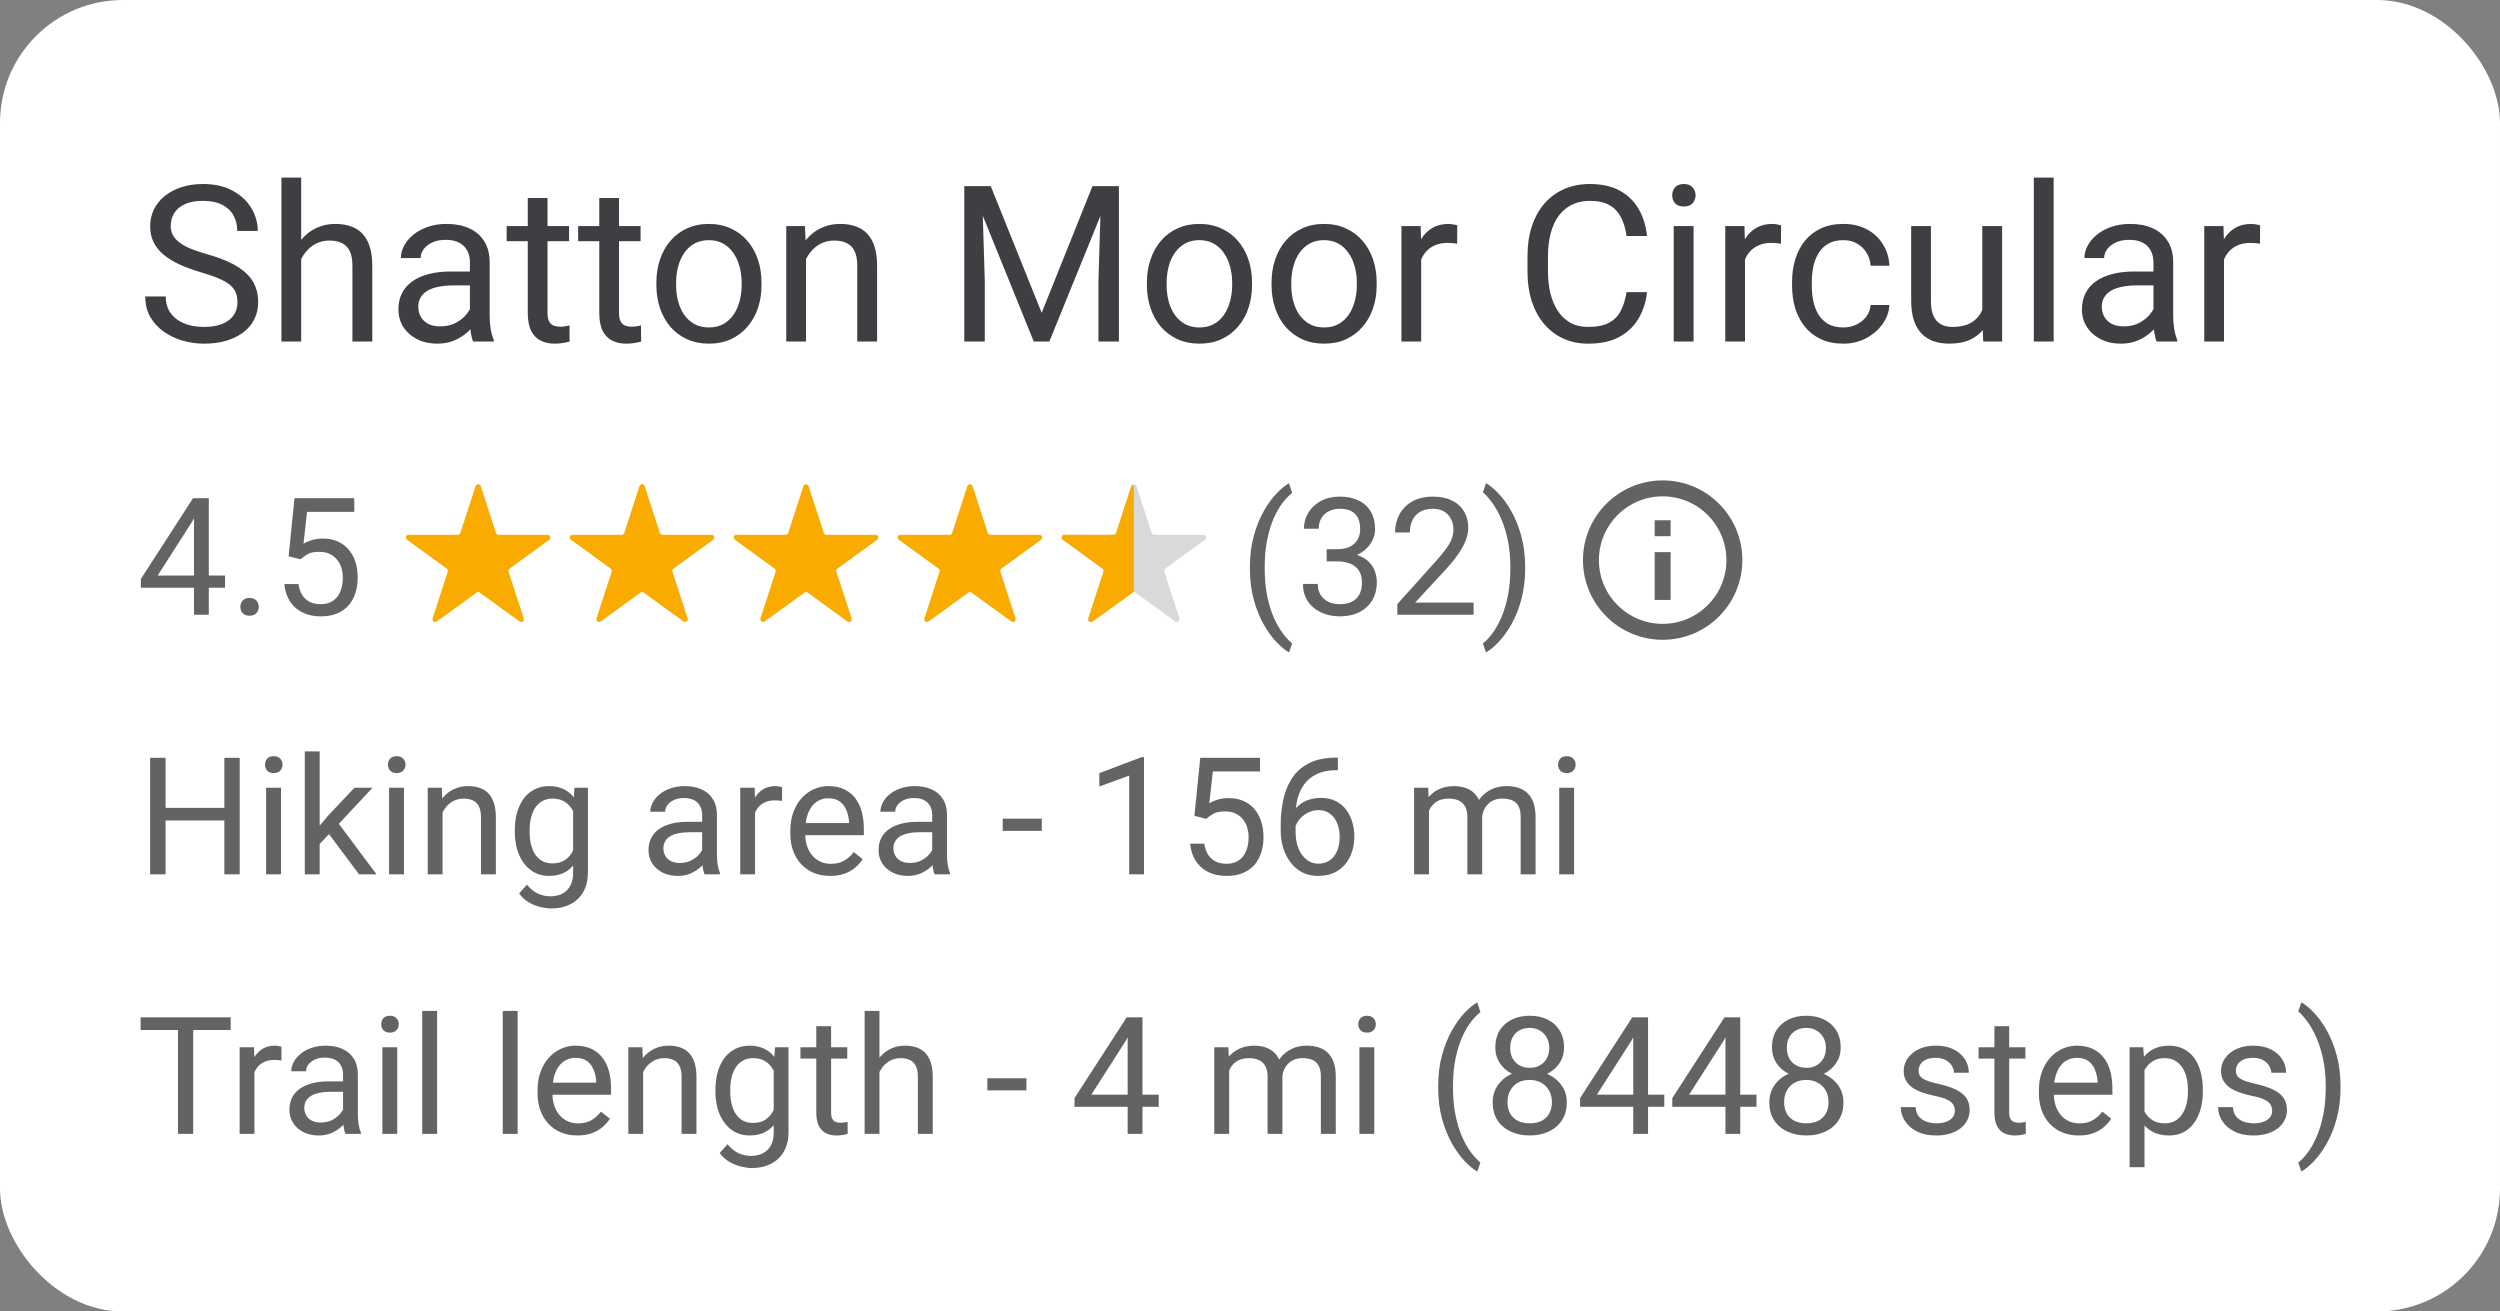 <svg width="183" height="96" viewBox="0 0 183 96" fill="none" xmlns="http://www.w3.org/2000/svg">
<rect x="0" y="0" width="183" height="96" fill="#808080" stroke="none"/>
<rect width="183" height="96" rx="9" fill="white"/>
<path d="M17.383 22.125C17.383 21.859 17.341 21.625 17.258 21.422C17.18 21.213 17.039 21.026 16.836 20.859C16.638 20.693 16.362 20.534 16.008 20.383C15.659 20.232 15.216 20.078 14.68 19.922C14.117 19.755 13.609 19.57 13.156 19.367C12.703 19.159 12.315 18.922 11.992 18.656C11.669 18.391 11.422 18.086 11.25 17.742C11.078 17.398 10.992 17.005 10.992 16.562C10.992 16.12 11.083 15.711 11.266 15.336C11.448 14.961 11.708 14.635 12.047 14.359C12.391 14.078 12.8 13.859 13.273 13.703C13.747 13.547 14.276 13.469 14.859 13.469C15.713 13.469 16.438 13.633 17.031 13.961C17.63 14.284 18.086 14.708 18.398 15.234C18.711 15.755 18.867 16.312 18.867 16.906H17.367C17.367 16.479 17.276 16.102 17.094 15.773C16.912 15.44 16.635 15.18 16.266 14.992C15.896 14.8 15.427 14.703 14.859 14.703C14.323 14.703 13.88 14.784 13.531 14.945C13.182 15.107 12.922 15.325 12.75 15.602C12.583 15.878 12.5 16.193 12.5 16.547C12.5 16.787 12.55 17.005 12.648 17.203C12.753 17.396 12.912 17.576 13.125 17.742C13.344 17.909 13.62 18.062 13.953 18.203C14.292 18.344 14.695 18.479 15.164 18.609C15.81 18.792 16.367 18.995 16.836 19.219C17.305 19.443 17.69 19.695 17.992 19.977C18.299 20.253 18.526 20.568 18.672 20.922C18.823 21.271 18.898 21.667 18.898 22.109C18.898 22.573 18.805 22.992 18.617 23.367C18.43 23.742 18.162 24.062 17.812 24.328C17.463 24.594 17.044 24.799 16.555 24.945C16.07 25.086 15.529 25.156 14.93 25.156C14.404 25.156 13.885 25.083 13.375 24.938C12.87 24.792 12.409 24.573 11.992 24.281C11.581 23.99 11.25 23.63 11 23.203C10.755 22.771 10.633 22.271 10.633 21.703H12.133C12.133 22.094 12.208 22.43 12.359 22.711C12.51 22.987 12.716 23.216 12.977 23.398C13.242 23.581 13.542 23.716 13.875 23.805C14.213 23.888 14.565 23.93 14.93 23.93C15.456 23.93 15.901 23.857 16.266 23.711C16.63 23.565 16.906 23.357 17.094 23.086C17.287 22.815 17.383 22.495 17.383 22.125ZM22.047 13V25H20.602V13H22.047ZM21.703 20.453L21.102 20.43C21.107 19.852 21.193 19.318 21.359 18.828C21.526 18.333 21.76 17.904 22.062 17.539C22.365 17.174 22.724 16.893 23.141 16.695C23.562 16.492 24.029 16.391 24.539 16.391C24.956 16.391 25.331 16.448 25.664 16.562C25.997 16.672 26.281 16.849 26.516 17.094C26.755 17.338 26.938 17.656 27.062 18.047C27.188 18.432 27.25 18.904 27.25 19.461V25H25.797V19.445C25.797 19.003 25.732 18.648 25.602 18.383C25.471 18.112 25.281 17.917 25.031 17.797C24.781 17.672 24.474 17.609 24.109 17.609C23.75 17.609 23.422 17.685 23.125 17.836C22.833 17.987 22.581 18.195 22.367 18.461C22.159 18.727 21.995 19.031 21.875 19.375C21.76 19.713 21.703 20.073 21.703 20.453ZM34.398 23.555V19.203C34.398 18.87 34.331 18.581 34.195 18.336C34.065 18.086 33.867 17.893 33.602 17.758C33.336 17.622 33.008 17.555 32.617 17.555C32.253 17.555 31.932 17.617 31.656 17.742C31.385 17.867 31.172 18.031 31.016 18.234C30.865 18.438 30.789 18.656 30.789 18.891H29.344C29.344 18.588 29.422 18.289 29.578 17.992C29.734 17.695 29.958 17.427 30.25 17.188C30.547 16.943 30.901 16.75 31.312 16.609C31.729 16.463 32.193 16.391 32.703 16.391C33.318 16.391 33.859 16.495 34.328 16.703C34.802 16.912 35.172 17.227 35.438 17.648C35.708 18.065 35.844 18.588 35.844 19.219V23.156C35.844 23.438 35.867 23.737 35.914 24.055C35.966 24.372 36.042 24.646 36.141 24.875V25H34.633C34.56 24.833 34.503 24.612 34.461 24.336C34.419 24.055 34.398 23.794 34.398 23.555ZM34.648 19.875L34.664 20.891H33.203C32.792 20.891 32.425 20.924 32.102 20.992C31.779 21.055 31.508 21.151 31.289 21.281C31.07 21.412 30.904 21.576 30.789 21.773C30.674 21.966 30.617 22.193 30.617 22.453C30.617 22.719 30.677 22.961 30.797 23.18C30.917 23.398 31.096 23.573 31.336 23.703C31.581 23.828 31.88 23.891 32.234 23.891C32.677 23.891 33.068 23.797 33.406 23.609C33.745 23.422 34.013 23.193 34.211 22.922C34.414 22.651 34.523 22.388 34.539 22.133L35.156 22.828C35.12 23.047 35.021 23.289 34.859 23.555C34.698 23.82 34.482 24.076 34.211 24.32C33.945 24.56 33.628 24.76 33.258 24.922C32.893 25.078 32.482 25.156 32.023 25.156C31.451 25.156 30.948 25.044 30.516 24.82C30.088 24.596 29.755 24.297 29.516 23.922C29.281 23.542 29.164 23.117 29.164 22.648C29.164 22.195 29.253 21.797 29.43 21.453C29.607 21.104 29.862 20.815 30.195 20.586C30.529 20.352 30.93 20.174 31.398 20.055C31.867 19.935 32.391 19.875 32.969 19.875H34.648ZM41.656 16.547V17.656H37.086V16.547H41.656ZM38.633 14.492H40.078V22.906C40.078 23.193 40.122 23.409 40.211 23.555C40.3 23.701 40.414 23.797 40.555 23.844C40.695 23.891 40.846 23.914 41.008 23.914C41.128 23.914 41.253 23.904 41.383 23.883C41.518 23.857 41.62 23.836 41.688 23.82L41.695 25C41.581 25.037 41.43 25.07 41.242 25.102C41.06 25.138 40.839 25.156 40.578 25.156C40.224 25.156 39.898 25.086 39.602 24.945C39.305 24.805 39.068 24.57 38.891 24.242C38.719 23.909 38.633 23.461 38.633 22.898V14.492ZM46.891 16.547V17.656H42.32V16.547H46.891ZM43.867 14.492H45.312V22.906C45.312 23.193 45.357 23.409 45.445 23.555C45.534 23.701 45.648 23.797 45.789 23.844C45.93 23.891 46.081 23.914 46.242 23.914C46.362 23.914 46.487 23.904 46.617 23.883C46.753 23.857 46.854 23.836 46.922 23.82L46.93 25C46.815 25.037 46.664 25.07 46.477 25.102C46.294 25.138 46.073 25.156 45.812 25.156C45.458 25.156 45.133 25.086 44.836 24.945C44.539 24.805 44.302 24.57 44.125 24.242C43.953 23.909 43.867 23.461 43.867 22.898V14.492ZM48.047 20.867V20.688C48.047 20.078 48.135 19.513 48.312 18.992C48.49 18.466 48.745 18.01 49.078 17.625C49.411 17.234 49.815 16.932 50.289 16.719C50.763 16.5 51.294 16.391 51.883 16.391C52.477 16.391 53.01 16.5 53.484 16.719C53.964 16.932 54.37 17.234 54.703 17.625C55.042 18.01 55.3 18.466 55.477 18.992C55.654 19.513 55.742 20.078 55.742 20.688V20.867C55.742 21.477 55.654 22.042 55.477 22.562C55.3 23.083 55.042 23.539 54.703 23.93C54.37 24.315 53.966 24.617 53.492 24.836C53.023 25.049 52.492 25.156 51.898 25.156C51.305 25.156 50.771 25.049 50.297 24.836C49.823 24.617 49.417 24.315 49.078 23.93C48.745 23.539 48.49 23.083 48.312 22.562C48.135 22.042 48.047 21.477 48.047 20.867ZM49.492 20.688V20.867C49.492 21.289 49.542 21.688 49.641 22.062C49.74 22.432 49.888 22.76 50.086 23.047C50.289 23.333 50.542 23.56 50.844 23.727C51.146 23.888 51.497 23.969 51.898 23.969C52.294 23.969 52.641 23.888 52.938 23.727C53.24 23.56 53.49 23.333 53.688 23.047C53.885 22.76 54.034 22.432 54.133 22.062C54.237 21.688 54.289 21.289 54.289 20.867V20.688C54.289 20.271 54.237 19.878 54.133 19.508C54.034 19.133 53.883 18.802 53.68 18.516C53.482 18.224 53.232 17.995 52.93 17.828C52.633 17.662 52.284 17.578 51.883 17.578C51.487 17.578 51.138 17.662 50.836 17.828C50.539 17.995 50.289 18.224 50.086 18.516C49.888 18.802 49.74 19.133 49.641 19.508C49.542 19.878 49.492 20.271 49.492 20.688ZM59 18.352V25H57.555V16.547H58.922L59 18.352ZM58.656 20.453L58.055 20.43C58.06 19.852 58.146 19.318 58.312 18.828C58.479 18.333 58.714 17.904 59.016 17.539C59.318 17.174 59.677 16.893 60.094 16.695C60.516 16.492 60.982 16.391 61.492 16.391C61.909 16.391 62.284 16.448 62.617 16.562C62.95 16.672 63.234 16.849 63.469 17.094C63.708 17.338 63.891 17.656 64.016 18.047C64.141 18.432 64.203 18.904 64.203 19.461V25H62.75V19.445C62.75 19.003 62.685 18.648 62.555 18.383C62.425 18.112 62.234 17.917 61.984 17.797C61.734 17.672 61.427 17.609 61.062 17.609C60.703 17.609 60.375 17.685 60.078 17.836C59.786 17.987 59.534 18.195 59.32 18.461C59.112 18.727 58.948 19.031 58.828 19.375C58.714 19.713 58.656 20.073 58.656 20.453ZM71.062 13.625H72.523L76.25 22.898L79.969 13.625H81.438L76.812 25H75.672L71.062 13.625ZM70.586 13.625H71.875L72.086 20.562V25H70.586V13.625ZM80.617 13.625H81.906V25H80.406V20.562L80.617 13.625ZM83.953 20.867V20.688C83.953 20.078 84.042 19.513 84.219 18.992C84.396 18.466 84.651 18.01 84.984 17.625C85.318 17.234 85.721 16.932 86.195 16.719C86.669 16.5 87.201 16.391 87.789 16.391C88.383 16.391 88.917 16.5 89.391 16.719C89.87 16.932 90.276 17.234 90.609 17.625C90.948 18.01 91.206 18.466 91.383 18.992C91.56 19.513 91.648 20.078 91.648 20.688V20.867C91.648 21.477 91.56 22.042 91.383 22.562C91.206 23.083 90.948 23.539 90.609 23.93C90.276 24.315 89.872 24.617 89.398 24.836C88.93 25.049 88.398 25.156 87.805 25.156C87.211 25.156 86.677 25.049 86.203 24.836C85.729 24.617 85.323 24.315 84.984 23.93C84.651 23.539 84.396 23.083 84.219 22.562C84.042 22.042 83.953 21.477 83.953 20.867ZM85.398 20.688V20.867C85.398 21.289 85.448 21.688 85.547 22.062C85.646 22.432 85.794 22.76 85.992 23.047C86.195 23.333 86.448 23.56 86.75 23.727C87.052 23.888 87.404 23.969 87.805 23.969C88.201 23.969 88.547 23.888 88.844 23.727C89.146 23.56 89.396 23.333 89.594 23.047C89.792 22.76 89.94 22.432 90.039 22.062C90.143 21.688 90.195 21.289 90.195 20.867V20.688C90.195 20.271 90.143 19.878 90.039 19.508C89.94 19.133 89.789 18.802 89.586 18.516C89.388 18.224 89.138 17.995 88.836 17.828C88.539 17.662 88.19 17.578 87.789 17.578C87.393 17.578 87.044 17.662 86.742 17.828C86.445 17.995 86.195 18.224 85.992 18.516C85.794 18.802 85.646 19.133 85.547 19.508C85.448 19.878 85.398 20.271 85.398 20.688ZM93.078 20.867V20.688C93.078 20.078 93.167 19.513 93.344 18.992C93.521 18.466 93.776 18.01 94.109 17.625C94.443 17.234 94.846 16.932 95.32 16.719C95.794 16.5 96.326 16.391 96.914 16.391C97.508 16.391 98.042 16.5 98.516 16.719C98.995 16.932 99.401 17.234 99.734 17.625C100.073 18.01 100.331 18.466 100.508 18.992C100.685 19.513 100.773 20.078 100.773 20.688V20.867C100.773 21.477 100.685 22.042 100.508 22.562C100.331 23.083 100.073 23.539 99.734 23.93C99.401 24.315 98.997 24.617 98.523 24.836C98.055 25.049 97.523 25.156 96.93 25.156C96.336 25.156 95.802 25.049 95.328 24.836C94.854 24.617 94.448 24.315 94.109 23.93C93.776 23.539 93.521 23.083 93.344 22.562C93.167 22.042 93.078 21.477 93.078 20.867ZM94.523 20.688V20.867C94.523 21.289 94.573 21.688 94.672 22.062C94.771 22.432 94.919 22.76 95.117 23.047C95.32 23.333 95.573 23.56 95.875 23.727C96.177 23.888 96.529 23.969 96.93 23.969C97.326 23.969 97.672 23.888 97.969 23.727C98.271 23.56 98.521 23.333 98.719 23.047C98.917 22.76 99.065 22.432 99.164 22.062C99.268 21.688 99.32 21.289 99.32 20.867V20.688C99.32 20.271 99.268 19.878 99.164 19.508C99.065 19.133 98.914 18.802 98.711 18.516C98.513 18.224 98.263 17.995 97.961 17.828C97.664 17.662 97.315 17.578 96.914 17.578C96.518 17.578 96.169 17.662 95.867 17.828C95.57 17.995 95.32 18.224 95.117 18.516C94.919 18.802 94.771 19.133 94.672 19.508C94.573 19.878 94.523 20.271 94.523 20.688ZM104.031 17.875V25H102.586V16.547H103.992L104.031 17.875ZM106.672 16.5L106.664 17.844C106.544 17.818 106.43 17.802 106.32 17.797C106.216 17.787 106.096 17.781 105.961 17.781C105.628 17.781 105.333 17.833 105.078 17.938C104.823 18.042 104.607 18.188 104.43 18.375C104.253 18.562 104.112 18.787 104.008 19.047C103.909 19.302 103.844 19.583 103.812 19.891L103.406 20.125C103.406 19.615 103.456 19.135 103.555 18.688C103.659 18.24 103.818 17.844 104.031 17.5C104.245 17.151 104.516 16.88 104.844 16.688C105.177 16.49 105.573 16.391 106.031 16.391C106.135 16.391 106.255 16.404 106.391 16.43C106.526 16.451 106.62 16.474 106.672 16.5ZM119.062 21.383H120.562C120.484 22.102 120.279 22.745 119.945 23.312C119.612 23.88 119.141 24.331 118.531 24.664C117.922 24.992 117.161 25.156 116.25 25.156C115.583 25.156 114.977 25.031 114.43 24.781C113.888 24.531 113.422 24.177 113.031 23.719C112.641 23.255 112.339 22.701 112.125 22.055C111.917 21.404 111.812 20.68 111.812 19.883V18.75C111.812 17.953 111.917 17.232 112.125 16.586C112.339 15.935 112.643 15.378 113.039 14.914C113.44 14.45 113.922 14.094 114.484 13.844C115.047 13.594 115.68 13.469 116.383 13.469C117.242 13.469 117.969 13.63 118.562 13.953C119.156 14.276 119.617 14.724 119.945 15.297C120.279 15.865 120.484 16.523 120.562 17.273H119.062C118.99 16.742 118.854 16.287 118.656 15.906C118.458 15.521 118.177 15.224 117.812 15.016C117.448 14.807 116.971 14.703 116.383 14.703C115.878 14.703 115.432 14.8 115.047 14.992C114.667 15.185 114.346 15.458 114.086 15.812C113.831 16.167 113.638 16.591 113.508 17.086C113.378 17.581 113.312 18.13 113.312 18.734V19.883C113.312 20.44 113.37 20.963 113.484 21.453C113.604 21.943 113.784 22.372 114.023 22.742C114.263 23.112 114.568 23.404 114.938 23.617C115.307 23.826 115.745 23.93 116.25 23.93C116.891 23.93 117.401 23.828 117.781 23.625C118.161 23.422 118.448 23.13 118.641 22.75C118.839 22.37 118.979 21.914 119.062 21.383ZM123.969 16.547V25H122.516V16.547H123.969ZM122.406 14.305C122.406 14.07 122.477 13.872 122.617 13.711C122.763 13.55 122.977 13.469 123.258 13.469C123.534 13.469 123.745 13.55 123.891 13.711C124.042 13.872 124.117 14.07 124.117 14.305C124.117 14.529 124.042 14.721 123.891 14.883C123.745 15.039 123.534 15.117 123.258 15.117C122.977 15.117 122.763 15.039 122.617 14.883C122.477 14.721 122.406 14.529 122.406 14.305ZM127.734 17.875V25H126.289V16.547H127.695L127.734 17.875ZM130.375 16.5L130.367 17.844C130.247 17.818 130.133 17.802 130.023 17.797C129.919 17.787 129.799 17.781 129.664 17.781C129.331 17.781 129.036 17.833 128.781 17.938C128.526 18.042 128.31 18.188 128.133 18.375C127.956 18.562 127.815 18.787 127.711 19.047C127.612 19.302 127.547 19.583 127.516 19.891L127.109 20.125C127.109 19.615 127.159 19.135 127.258 18.688C127.362 18.24 127.521 17.844 127.734 17.5C127.948 17.151 128.219 16.88 128.547 16.688C128.88 16.49 129.276 16.391 129.734 16.391C129.839 16.391 129.958 16.404 130.094 16.43C130.229 16.451 130.323 16.474 130.375 16.5ZM134.938 23.969C135.281 23.969 135.599 23.898 135.891 23.758C136.182 23.617 136.422 23.424 136.609 23.18C136.797 22.93 136.904 22.646 136.93 22.328H138.305C138.279 22.828 138.109 23.294 137.797 23.727C137.49 24.154 137.086 24.5 136.586 24.766C136.086 25.026 135.536 25.156 134.938 25.156C134.302 25.156 133.747 25.044 133.273 24.82C132.805 24.596 132.414 24.289 132.102 23.898C131.794 23.508 131.562 23.06 131.406 22.555C131.255 22.044 131.18 21.505 131.18 20.938V20.609C131.18 20.042 131.255 19.505 131.406 19C131.562 18.49 131.794 18.039 132.102 17.648C132.414 17.258 132.805 16.951 133.273 16.727C133.747 16.503 134.302 16.391 134.938 16.391C135.599 16.391 136.177 16.526 136.672 16.797C137.167 17.062 137.555 17.427 137.836 17.891C138.122 18.349 138.279 18.87 138.305 19.453H136.93C136.904 19.104 136.805 18.789 136.633 18.508C136.466 18.227 136.237 18.003 135.945 17.836C135.659 17.664 135.323 17.578 134.938 17.578C134.495 17.578 134.122 17.667 133.82 17.844C133.523 18.016 133.286 18.25 133.109 18.547C132.938 18.838 132.812 19.164 132.734 19.523C132.661 19.878 132.625 20.24 132.625 20.609V20.938C132.625 21.307 132.661 21.672 132.734 22.031C132.807 22.391 132.93 22.716 133.102 23.008C133.279 23.299 133.516 23.534 133.812 23.711C134.115 23.883 134.49 23.969 134.938 23.969ZM145.102 23.047V16.547H146.555V25H145.172L145.102 23.047ZM145.375 21.266L145.977 21.25C145.977 21.812 145.917 22.333 145.797 22.812C145.682 23.287 145.495 23.698 145.234 24.047C144.974 24.396 144.633 24.669 144.211 24.867C143.789 25.06 143.276 25.156 142.672 25.156C142.26 25.156 141.883 25.096 141.539 24.977C141.201 24.857 140.909 24.672 140.664 24.422C140.419 24.172 140.229 23.846 140.094 23.445C139.964 23.044 139.898 22.562 139.898 22V16.547H141.344V22.016C141.344 22.396 141.385 22.711 141.469 22.961C141.557 23.206 141.674 23.401 141.82 23.547C141.971 23.688 142.138 23.787 142.32 23.844C142.508 23.901 142.701 23.93 142.898 23.93C143.513 23.93 144 23.812 144.359 23.578C144.719 23.338 144.977 23.018 145.133 22.617C145.294 22.211 145.375 21.76 145.375 21.266ZM150.328 13V25H148.875V13H150.328ZM157.633 23.555V19.203C157.633 18.87 157.565 18.581 157.43 18.336C157.299 18.086 157.102 17.893 156.836 17.758C156.57 17.622 156.242 17.555 155.852 17.555C155.487 17.555 155.167 17.617 154.891 17.742C154.62 17.867 154.406 18.031 154.25 18.234C154.099 18.438 154.023 18.656 154.023 18.891H152.578C152.578 18.588 152.656 18.289 152.812 17.992C152.969 17.695 153.193 17.427 153.484 17.188C153.781 16.943 154.135 16.75 154.547 16.609C154.964 16.463 155.427 16.391 155.938 16.391C156.552 16.391 157.094 16.495 157.562 16.703C158.036 16.912 158.406 17.227 158.672 17.648C158.943 18.065 159.078 18.588 159.078 19.219V23.156C159.078 23.438 159.102 23.737 159.148 24.055C159.201 24.372 159.276 24.646 159.375 24.875V25H157.867C157.794 24.833 157.737 24.612 157.695 24.336C157.654 24.055 157.633 23.794 157.633 23.555ZM157.883 19.875L157.898 20.891H156.438C156.026 20.891 155.659 20.924 155.336 20.992C155.013 21.055 154.742 21.151 154.523 21.281C154.305 21.412 154.138 21.576 154.023 21.773C153.909 21.966 153.852 22.193 153.852 22.453C153.852 22.719 153.911 22.961 154.031 23.18C154.151 23.398 154.331 23.573 154.57 23.703C154.815 23.828 155.115 23.891 155.469 23.891C155.911 23.891 156.302 23.797 156.641 23.609C156.979 23.422 157.247 23.193 157.445 22.922C157.648 22.651 157.758 22.388 157.773 22.133L158.391 22.828C158.354 23.047 158.255 23.289 158.094 23.555C157.932 23.82 157.716 24.076 157.445 24.32C157.18 24.56 156.862 24.76 156.492 24.922C156.128 25.078 155.716 25.156 155.258 25.156C154.685 25.156 154.182 25.044 153.75 24.82C153.323 24.596 152.99 24.297 152.75 23.922C152.516 23.542 152.398 23.117 152.398 22.648C152.398 22.195 152.487 21.797 152.664 21.453C152.841 21.104 153.096 20.815 153.43 20.586C153.763 20.352 154.164 20.174 154.633 20.055C155.102 19.935 155.625 19.875 156.203 19.875H157.883ZM162.797 17.875V25H161.352V16.547H162.758L162.797 17.875ZM165.438 16.5L165.43 17.844C165.31 17.818 165.195 17.802 165.086 17.797C164.982 17.787 164.862 17.781 164.727 17.781C164.393 17.781 164.099 17.833 163.844 17.938C163.589 18.042 163.372 18.188 163.195 18.375C163.018 18.562 162.878 18.787 162.773 19.047C162.674 19.302 162.609 19.583 162.578 19.891L162.172 20.125C162.172 19.615 162.221 19.135 162.32 18.688C162.424 18.24 162.583 17.844 162.797 17.5C163.01 17.151 163.281 16.88 163.609 16.688C163.943 16.49 164.339 16.391 164.797 16.391C164.901 16.391 165.021 16.404 165.156 16.43C165.292 16.451 165.385 16.474 165.438 16.5Z" fill="#3E3F43"/>
<path d="M16.475 42.129V43.02H10.31V42.381L14.131 36.469H15.016L14.066 38.18L11.541 42.129H16.475ZM15.285 36.469V45H14.201V36.469H15.285ZM17.594 44.426C17.594 44.242 17.65 44.088 17.764 43.963C17.881 43.834 18.049 43.77 18.268 43.77C18.486 43.77 18.652 43.834 18.766 43.963C18.883 44.088 18.941 44.242 18.941 44.426C18.941 44.605 18.883 44.758 18.766 44.883C18.652 45.008 18.486 45.07 18.268 45.07C18.049 45.07 17.881 45.008 17.764 44.883C17.65 44.758 17.594 44.605 17.594 44.426ZM21.994 40.94L21.127 40.717L21.555 36.469H25.932V37.471H22.475L22.217 39.791C22.373 39.701 22.57 39.617 22.809 39.539C23.051 39.461 23.328 39.422 23.641 39.422C24.035 39.422 24.389 39.49 24.701 39.627C25.014 39.76 25.279 39.951 25.498 40.201C25.721 40.451 25.891 40.752 26.008 41.103C26.125 41.455 26.184 41.848 26.184 42.281C26.184 42.691 26.127 43.068 26.014 43.412C25.904 43.756 25.738 44.057 25.516 44.315C25.293 44.568 25.012 44.766 24.672 44.906C24.336 45.047 23.939 45.117 23.482 45.117C23.139 45.117 22.812 45.07 22.504 44.977C22.199 44.879 21.926 44.732 21.684 44.537C21.445 44.338 21.25 44.092 21.098 43.799C20.949 43.502 20.855 43.154 20.816 42.756H21.848C21.895 43.076 21.988 43.346 22.129 43.565C22.27 43.783 22.453 43.949 22.68 44.062C22.91 44.172 23.178 44.227 23.482 44.227C23.74 44.227 23.969 44.182 24.168 44.092C24.367 44.002 24.535 43.873 24.672 43.705C24.809 43.537 24.912 43.334 24.982 43.096C25.057 42.857 25.094 42.59 25.094 42.293C25.094 42.023 25.057 41.773 24.982 41.543C24.908 41.312 24.797 41.111 24.648 40.94C24.504 40.768 24.326 40.635 24.115 40.541C23.904 40.443 23.662 40.395 23.389 40.395C23.025 40.395 22.75 40.443 22.562 40.541C22.379 40.639 22.189 40.772 21.994 40.94Z" fill="#626365"/>
<path d="M82.81 35.585C82.87 35.401 83.13 35.401 83.19 35.585L84.302 39.008C84.329 39.09 84.406 39.146 84.492 39.146H88.091C88.285 39.146 88.365 39.394 88.208 39.508L85.297 41.623C85.227 41.674 85.198 41.764 85.225 41.846L86.337 45.269C86.396 45.453 86.186 45.606 86.029 45.492L83.118 43.377C83.047 43.326 82.953 43.326 82.882 43.377L79.971 45.492C79.815 45.606 79.604 45.453 79.663 45.269L80.775 41.846C80.802 41.764 80.773 41.674 80.703 41.623L77.792 39.508C77.635 39.394 77.716 39.146 77.909 39.146H81.508C81.594 39.146 81.671 39.09 81.698 39.008L82.81 35.585Z" fill="#D9D9D9"/>
<path d="M82.805 35.6C82.84 35.492 83 35.517 83 35.631V36V43.215C83 43.28 82.969 43.34 82.917 43.378L79.969 45.498C79.812 45.611 79.602 45.457 79.662 45.273L80.775 41.846C80.802 41.764 80.773 41.674 80.703 41.623L77.792 39.508C77.635 39.394 77.715 39.146 77.909 39.146H81.508C81.594 39.146 81.671 39.09 81.698 39.008L82.805 35.6Z" fill="#F9AB00"/>
<path d="M70.81 35.585C70.87 35.401 71.13 35.401 71.19 35.585L72.302 39.008C72.329 39.09 72.406 39.146 72.492 39.146H76.091C76.284 39.146 76.365 39.394 76.208 39.508L73.297 41.623C73.227 41.674 73.198 41.764 73.225 41.846L74.337 45.269C74.396 45.453 74.186 45.606 74.029 45.492L71.118 43.377C71.047 43.326 70.953 43.326 70.882 43.377L67.971 45.492C67.814 45.606 67.604 45.453 67.663 45.269L68.775 41.846C68.802 41.764 68.773 41.674 68.703 41.623L65.792 39.508C65.635 39.394 65.716 39.146 65.909 39.146H69.508C69.594 39.146 69.671 39.09 69.698 39.008L70.81 35.585Z" fill="#F9AB00"/>
<path d="M58.81 35.585C58.87 35.401 59.13 35.401 59.19 35.585L60.302 39.008C60.329 39.09 60.406 39.146 60.492 39.146H64.091C64.284 39.146 64.365 39.394 64.208 39.508L61.297 41.623C61.227 41.674 61.198 41.764 61.224 41.846L62.337 45.269C62.396 45.453 62.185 45.606 62.029 45.492L59.118 43.377C59.047 43.326 58.953 43.326 58.882 43.377L55.971 45.492C55.815 45.606 55.604 45.453 55.663 45.269L56.776 41.846C56.802 41.764 56.773 41.674 56.703 41.623L53.792 39.508C53.635 39.394 53.715 39.146 53.909 39.146H57.508C57.594 39.146 57.671 39.09 57.698 39.008L58.81 35.585Z" fill="#F9AB00"/>
<path d="M46.81 35.585C46.87 35.401 47.13 35.401 47.19 35.585L48.302 39.008C48.329 39.09 48.406 39.146 48.492 39.146H52.091C52.285 39.146 52.365 39.394 52.208 39.508L49.297 41.623C49.227 41.674 49.198 41.764 49.224 41.846L50.337 45.269C50.396 45.453 50.185 45.606 50.029 45.492L47.118 43.377C47.047 43.326 46.953 43.326 46.882 43.377L43.971 45.492C43.815 45.606 43.604 45.453 43.663 45.269L44.776 41.846C44.802 41.764 44.773 41.674 44.703 41.623L41.792 39.508C41.635 39.394 41.715 39.146 41.909 39.146H45.508C45.594 39.146 45.671 39.09 45.698 39.008L46.81 35.585Z" fill="#F9AB00"/>
<path d="M34.81 35.585C34.87 35.401 35.13 35.401 35.19 35.585L36.302 39.008C36.329 39.09 36.406 39.146 36.492 39.146H40.091C40.285 39.146 40.365 39.394 40.208 39.508L37.297 41.623C37.227 41.674 37.198 41.764 37.224 41.846L38.337 45.269C38.396 45.453 38.185 45.606 38.029 45.492L35.118 43.377C35.047 43.326 34.953 43.326 34.882 43.377L31.971 45.492C31.814 45.606 31.604 45.453 31.663 45.269L32.776 41.846C32.802 41.764 32.773 41.674 32.703 41.623L29.792 39.508C29.635 39.394 29.715 39.146 29.909 39.146H33.508C33.594 39.146 33.671 39.09 33.698 39.008L34.81 35.585Z" fill="#F9AB00"/>
<path d="M91.492 41.59V41.531C91.492 40.68 91.587 39.91 91.779 39.223C91.97 38.531 92.214 37.926 92.511 37.406C92.808 36.887 93.12 36.457 93.448 36.117C93.777 35.773 94.079 35.525 94.357 35.373L94.585 36.088C94.355 36.264 94.12 36.506 93.882 36.815C93.648 37.123 93.431 37.502 93.232 37.951C93.036 38.4 92.878 38.922 92.757 39.516C92.636 40.109 92.576 40.777 92.576 41.52V41.602C92.576 42.344 92.636 43.014 92.757 43.611C92.878 44.205 93.036 44.728 93.232 45.182C93.431 45.635 93.648 46.02 93.882 46.336C94.12 46.656 94.355 46.91 94.585 47.098L94.357 47.754C94.079 47.602 93.777 47.353 93.448 47.01C93.12 46.67 92.808 46.24 92.511 45.721C92.214 45.205 91.97 44.602 91.779 43.91C91.587 43.219 91.492 42.445 91.492 41.59ZM97.111 40.201H97.884C98.263 40.201 98.576 40.139 98.822 40.014C99.072 39.885 99.257 39.711 99.378 39.492C99.503 39.27 99.566 39.02 99.566 38.742C99.566 38.414 99.511 38.139 99.402 37.916C99.292 37.693 99.128 37.525 98.909 37.412C98.691 37.299 98.413 37.242 98.078 37.242C97.773 37.242 97.503 37.303 97.269 37.424C97.038 37.541 96.857 37.709 96.724 37.928C96.595 38.147 96.531 38.404 96.531 38.701H95.447C95.447 38.268 95.556 37.873 95.775 37.518C95.993 37.162 96.3 36.879 96.695 36.668C97.093 36.457 97.554 36.352 98.078 36.352C98.593 36.352 99.044 36.443 99.431 36.627C99.818 36.807 100.118 37.076 100.333 37.435C100.548 37.791 100.656 38.234 100.656 38.766C100.656 38.98 100.605 39.211 100.503 39.457C100.406 39.699 100.251 39.926 100.04 40.137C99.833 40.348 99.564 40.522 99.232 40.658C98.9 40.791 98.501 40.857 98.036 40.857H97.111V40.201ZM97.111 41.092V40.441H98.036C98.579 40.441 99.029 40.506 99.384 40.635C99.74 40.764 100.019 40.935 100.222 41.15C100.429 41.365 100.574 41.602 100.656 41.859C100.742 42.113 100.784 42.367 100.784 42.621C100.784 43.02 100.716 43.373 100.579 43.682C100.447 43.99 100.257 44.252 100.011 44.467C99.769 44.682 99.484 44.844 99.156 44.953C98.828 45.062 98.47 45.117 98.083 45.117C97.712 45.117 97.363 45.065 97.034 44.959C96.71 44.853 96.423 44.701 96.173 44.502C95.923 44.299 95.728 44.051 95.587 43.758C95.447 43.461 95.376 43.123 95.376 42.744H96.46C96.46 43.041 96.525 43.301 96.654 43.523C96.786 43.746 96.974 43.92 97.216 44.045C97.462 44.166 97.751 44.227 98.083 44.227C98.415 44.227 98.701 44.17 98.939 44.057C99.181 43.94 99.367 43.764 99.495 43.529C99.628 43.295 99.695 43 99.695 42.645C99.695 42.289 99.62 41.998 99.472 41.772C99.323 41.541 99.113 41.371 98.839 41.262C98.57 41.148 98.251 41.092 97.884 41.092H97.111ZM107.868 44.109V45H102.284V44.221L105.079 41.109C105.423 40.727 105.689 40.402 105.876 40.137C106.068 39.867 106.201 39.627 106.275 39.416C106.353 39.201 106.392 38.982 106.392 38.76C106.392 38.478 106.333 38.225 106.216 37.998C106.103 37.768 105.935 37.584 105.712 37.447C105.49 37.31 105.22 37.242 104.904 37.242C104.525 37.242 104.208 37.316 103.954 37.465C103.704 37.609 103.517 37.812 103.392 38.074C103.267 38.336 103.204 38.637 103.204 38.977H102.12C102.12 38.496 102.226 38.057 102.437 37.658C102.648 37.26 102.96 36.943 103.374 36.709C103.788 36.471 104.298 36.352 104.904 36.352C105.443 36.352 105.904 36.447 106.286 36.639C106.669 36.826 106.962 37.092 107.165 37.435C107.372 37.775 107.476 38.174 107.476 38.631C107.476 38.881 107.433 39.135 107.347 39.393C107.265 39.647 107.15 39.9 107.001 40.154C106.857 40.408 106.687 40.658 106.492 40.904C106.3 41.15 106.095 41.393 105.876 41.631L103.591 44.109H107.868ZM111.642 41.531V41.59C111.642 42.445 111.546 43.219 111.355 43.91C111.163 44.602 110.919 45.205 110.622 45.721C110.326 46.24 110.013 46.67 109.685 47.01C109.357 47.353 109.054 47.602 108.777 47.754L108.548 47.098C108.779 46.922 109.011 46.676 109.245 46.359C109.48 46.047 109.697 45.66 109.896 45.199C110.095 44.742 110.255 44.215 110.376 43.617C110.497 43.016 110.558 42.344 110.558 41.602V41.52C110.558 40.777 110.493 40.107 110.365 39.51C110.236 38.908 110.068 38.379 109.861 37.922C109.658 37.465 109.439 37.08 109.204 36.768C108.974 36.451 108.755 36.207 108.548 36.035L108.777 35.373C109.054 35.525 109.357 35.773 109.685 36.117C110.013 36.457 110.326 36.887 110.622 37.406C110.919 37.926 111.163 38.531 111.355 39.223C111.546 39.91 111.642 40.68 111.642 41.531Z" fill="#626365"/>
<path fill-rule="evenodd" clip-rule="evenodd" d="M122.29 39.25H121.123V38.083H122.29V39.25ZM122.29 43.916H121.123V40.416H122.29V43.916ZM121.712 46.833C124.932 46.833 127.54 44.22 127.54 41C127.54 37.78 124.932 35.166 121.712 35.166C118.486 35.166 115.873 37.78 115.873 41C115.873 44.22 118.486 46.833 121.712 46.833ZM121.706 36.333C124.285 36.333 126.373 38.421 126.373 41C126.373 43.578 124.285 45.666 121.706 45.666C119.128 45.666 117.04 43.578 117.04 41C117.04 38.421 119.128 36.333 121.706 36.333Z" fill="#626365"/>
<path d="M16.562 59.137V60.057H11.945V59.137H16.562ZM12.121 55.469V64H10.99V55.469H12.121ZM17.547 55.469V64H16.422V55.469H17.547ZM20.57 57.66V64H19.48V57.66H20.57ZM19.398 55.978C19.398 55.803 19.451 55.654 19.557 55.533C19.666 55.412 19.826 55.352 20.037 55.352C20.244 55.352 20.402 55.412 20.512 55.533C20.625 55.654 20.682 55.803 20.682 55.978C20.682 56.147 20.625 56.291 20.512 56.412C20.402 56.529 20.244 56.588 20.037 56.588C19.826 56.588 19.666 56.529 19.557 56.412C19.451 56.291 19.398 56.147 19.398 55.978ZM23.4 55V64H22.311V55H23.4ZM27.273 57.66L24.508 60.619L22.961 62.225L22.873 61.07L23.98 59.746L25.949 57.66H27.273ZM26.283 64L24.021 60.977L24.584 60.01L27.561 64H26.283ZM29.57 57.66V64H28.48V57.66H29.57ZM28.398 55.978C28.398 55.803 28.451 55.654 28.557 55.533C28.666 55.412 28.826 55.352 29.037 55.352C29.244 55.352 29.402 55.412 29.512 55.533C29.625 55.654 29.682 55.803 29.682 55.978C29.682 56.147 29.625 56.291 29.512 56.412C29.402 56.529 29.244 56.588 29.037 56.588C28.826 56.588 28.666 56.529 28.557 56.412C28.451 56.291 28.398 56.147 28.398 55.978ZM32.395 59.014V64H31.311V57.66H32.336L32.395 59.014ZM32.137 60.59L31.686 60.572C31.689 60.139 31.754 59.738 31.879 59.371C32.004 59 32.18 58.678 32.406 58.404C32.633 58.131 32.902 57.92 33.215 57.772C33.531 57.619 33.881 57.543 34.264 57.543C34.576 57.543 34.857 57.586 35.107 57.672C35.357 57.754 35.57 57.887 35.746 58.07C35.926 58.254 36.062 58.492 36.156 58.785C36.25 59.074 36.297 59.428 36.297 59.846V64H35.207V59.834C35.207 59.502 35.158 59.236 35.06 59.037C34.963 58.834 34.82 58.688 34.633 58.598C34.445 58.504 34.215 58.457 33.941 58.457C33.672 58.457 33.426 58.514 33.203 58.627C32.984 58.74 32.795 58.897 32.635 59.096C32.478 59.295 32.355 59.523 32.266 59.781C32.18 60.035 32.137 60.305 32.137 60.59ZM42.051 57.66H43.035V63.865C43.035 64.424 42.922 64.9 42.695 65.295C42.469 65.689 42.152 65.988 41.746 66.191C41.344 66.398 40.879 66.502 40.352 66.502C40.133 66.502 39.875 66.467 39.578 66.397C39.285 66.33 38.996 66.215 38.711 66.051C38.43 65.891 38.193 65.674 38.002 65.4L38.57 64.756C38.836 65.076 39.113 65.299 39.402 65.424C39.695 65.549 39.984 65.611 40.27 65.611C40.613 65.611 40.91 65.547 41.16 65.418C41.41 65.289 41.603 65.098 41.74 64.844C41.881 64.594 41.951 64.285 41.951 63.918V59.055L42.051 57.66ZM37.685 60.9V60.777C37.685 60.293 37.742 59.853 37.855 59.459C37.973 59.06 38.139 58.719 38.353 58.434C38.572 58.148 38.836 57.93 39.145 57.777C39.453 57.621 39.801 57.543 40.188 57.543C40.586 57.543 40.934 57.613 41.23 57.754C41.531 57.891 41.785 58.092 41.992 58.357C42.203 58.619 42.369 58.935 42.49 59.307C42.611 59.678 42.695 60.098 42.742 60.566V61.105C42.699 61.57 42.615 61.988 42.49 62.359C42.369 62.73 42.203 63.047 41.992 63.309C41.785 63.57 41.531 63.772 41.23 63.912C40.93 64.049 40.578 64.117 40.176 64.117C39.797 64.117 39.453 64.037 39.145 63.877C38.84 63.717 38.578 63.492 38.359 63.203C38.141 62.914 37.973 62.574 37.855 62.184C37.742 61.789 37.685 61.361 37.685 60.9ZM38.77 60.777V60.9C38.77 61.217 38.801 61.514 38.863 61.791C38.93 62.068 39.029 62.312 39.162 62.523C39.299 62.734 39.473 62.9 39.684 63.022C39.895 63.139 40.147 63.197 40.44 63.197C40.799 63.197 41.096 63.121 41.33 62.969C41.565 62.816 41.75 62.615 41.887 62.365C42.027 62.115 42.137 61.844 42.215 61.551V60.139C42.172 59.924 42.105 59.717 42.016 59.518C41.93 59.315 41.816 59.135 41.676 58.978C41.539 58.818 41.369 58.691 41.166 58.598C40.963 58.504 40.725 58.457 40.451 58.457C40.154 58.457 39.898 58.52 39.684 58.645C39.473 58.766 39.299 58.934 39.162 59.148C39.029 59.359 38.93 59.605 38.863 59.887C38.801 60.164 38.77 60.461 38.77 60.777ZM51.397 62.916V59.652C51.397 59.402 51.346 59.185 51.244 59.002C51.147 58.815 50.998 58.67 50.799 58.568C50.6 58.467 50.353 58.416 50.06 58.416C49.787 58.416 49.547 58.463 49.34 58.557C49.137 58.65 48.977 58.773 48.859 58.926C48.746 59.078 48.69 59.242 48.69 59.418H47.605C47.605 59.191 47.664 58.967 47.781 58.744C47.898 58.522 48.066 58.32 48.285 58.141C48.508 57.957 48.773 57.812 49.082 57.707C49.395 57.598 49.742 57.543 50.125 57.543C50.586 57.543 50.992 57.621 51.344 57.777C51.699 57.934 51.977 58.17 52.176 58.486C52.379 58.799 52.48 59.191 52.48 59.664V62.617C52.48 62.828 52.498 63.053 52.533 63.291C52.572 63.529 52.629 63.734 52.703 63.906V64H51.572C51.518 63.875 51.475 63.709 51.443 63.502C51.412 63.291 51.397 63.096 51.397 62.916ZM51.584 60.156L51.596 60.918H50.5C50.191 60.918 49.916 60.943 49.674 60.994C49.432 61.041 49.228 61.113 49.065 61.211C48.9 61.309 48.775 61.432 48.69 61.58C48.603 61.725 48.56 61.895 48.56 62.09C48.56 62.289 48.605 62.471 48.695 62.635C48.785 62.799 48.92 62.93 49.1 63.027C49.283 63.121 49.508 63.168 49.773 63.168C50.105 63.168 50.398 63.098 50.652 62.957C50.906 62.816 51.107 62.645 51.256 62.441C51.408 62.238 51.49 62.041 51.502 61.85L51.965 62.371C51.938 62.535 51.863 62.717 51.742 62.916C51.621 63.115 51.459 63.307 51.256 63.49C51.057 63.67 50.818 63.82 50.541 63.941C50.268 64.059 49.959 64.117 49.615 64.117C49.185 64.117 48.809 64.033 48.484 63.865C48.164 63.697 47.914 63.473 47.734 63.191C47.559 62.906 47.471 62.588 47.471 62.236C47.471 61.897 47.537 61.598 47.67 61.34C47.803 61.078 47.994 60.861 48.244 60.69C48.494 60.514 48.795 60.381 49.147 60.291C49.498 60.201 49.891 60.156 50.324 60.156H51.584ZM55.27 58.656V64H54.185V57.66H55.24L55.27 58.656ZM57.25 57.625L57.244 58.633C57.154 58.613 57.068 58.602 56.986 58.598C56.908 58.59 56.818 58.586 56.717 58.586C56.467 58.586 56.246 58.625 56.055 58.703C55.863 58.781 55.701 58.891 55.568 59.031C55.435 59.172 55.33 59.34 55.252 59.535C55.178 59.727 55.129 59.938 55.105 60.168L54.801 60.344C54.801 59.961 54.838 59.602 54.912 59.266C54.99 58.93 55.109 58.633 55.27 58.375C55.43 58.113 55.633 57.91 55.879 57.766C56.129 57.617 56.426 57.543 56.77 57.543C56.848 57.543 56.938 57.553 57.039 57.572C57.141 57.588 57.211 57.605 57.25 57.625ZM60.766 64.117C60.324 64.117 59.924 64.043 59.565 63.895C59.209 63.742 58.902 63.529 58.645 63.256C58.391 62.982 58.195 62.658 58.059 62.283C57.922 61.908 57.853 61.498 57.853 61.053V60.807C57.853 60.291 57.93 59.832 58.082 59.43C58.234 59.023 58.441 58.68 58.703 58.398C58.965 58.117 59.262 57.904 59.594 57.76C59.926 57.615 60.27 57.543 60.625 57.543C61.078 57.543 61.469 57.621 61.797 57.777C62.129 57.934 62.4 58.152 62.611 58.434C62.822 58.711 62.978 59.039 63.08 59.418C63.182 59.793 63.232 60.203 63.232 60.648V61.135H58.498V60.25H62.148V60.168C62.133 59.887 62.074 59.613 61.973 59.348C61.875 59.082 61.719 58.863 61.504 58.691C61.289 58.52 60.996 58.434 60.625 58.434C60.379 58.434 60.152 58.486 59.945 58.592C59.738 58.693 59.56 58.846 59.412 59.049C59.264 59.252 59.148 59.5 59.066 59.793C58.984 60.086 58.943 60.424 58.943 60.807V61.053C58.943 61.353 58.984 61.637 59.066 61.902C59.152 62.164 59.275 62.395 59.435 62.594C59.6 62.793 59.797 62.949 60.027 63.062C60.262 63.176 60.527 63.232 60.824 63.232C61.207 63.232 61.531 63.154 61.797 62.998C62.062 62.842 62.295 62.633 62.494 62.371L63.15 62.893C63.014 63.1 62.84 63.297 62.629 63.484C62.418 63.672 62.158 63.824 61.85 63.941C61.545 64.059 61.184 64.117 60.766 64.117ZM68.236 62.916V59.652C68.236 59.402 68.186 59.185 68.084 59.002C67.986 58.815 67.838 58.67 67.639 58.568C67.439 58.467 67.193 58.416 66.9 58.416C66.627 58.416 66.387 58.463 66.18 58.557C65.977 58.65 65.816 58.773 65.699 58.926C65.586 59.078 65.529 59.242 65.529 59.418H64.445C64.445 59.191 64.504 58.967 64.621 58.744C64.738 58.522 64.906 58.32 65.125 58.141C65.348 57.957 65.613 57.812 65.922 57.707C66.234 57.598 66.582 57.543 66.965 57.543C67.426 57.543 67.832 57.621 68.184 57.777C68.539 57.934 68.816 58.17 69.016 58.486C69.219 58.799 69.32 59.191 69.32 59.664V62.617C69.32 62.828 69.338 63.053 69.373 63.291C69.412 63.529 69.469 63.734 69.543 63.906V64H68.412C68.357 63.875 68.314 63.709 68.283 63.502C68.252 63.291 68.236 63.096 68.236 62.916ZM68.424 60.156L68.436 60.918H67.34C67.031 60.918 66.756 60.943 66.514 60.994C66.272 61.041 66.068 61.113 65.904 61.211C65.74 61.309 65.615 61.432 65.529 61.58C65.443 61.725 65.4 61.895 65.4 62.09C65.4 62.289 65.445 62.471 65.535 62.635C65.625 62.799 65.76 62.93 65.939 63.027C66.123 63.121 66.348 63.168 66.613 63.168C66.945 63.168 67.238 63.098 67.492 62.957C67.746 62.816 67.947 62.645 68.096 62.441C68.248 62.238 68.33 62.041 68.342 61.85L68.805 62.371C68.777 62.535 68.703 62.717 68.582 62.916C68.461 63.115 68.299 63.307 68.096 63.49C67.897 63.67 67.658 63.82 67.381 63.941C67.107 64.059 66.799 64.117 66.455 64.117C66.025 64.117 65.648 64.033 65.324 63.865C65.004 63.697 64.754 63.473 64.574 63.191C64.398 62.906 64.311 62.588 64.311 62.236C64.311 61.897 64.377 61.598 64.51 61.34C64.643 61.078 64.834 60.861 65.084 60.69C65.334 60.514 65.635 60.381 65.986 60.291C66.338 60.201 66.731 60.156 67.164 60.156H68.424ZM76.258 59.928V60.818H73.398V59.928H76.258ZM83.74 55.422V64H82.656V56.775L80.471 57.572V56.594L83.57 55.422H83.74ZM88.299 59.94L87.432 59.717L87.859 55.469H92.236V56.471H88.779L88.522 58.791C88.678 58.701 88.875 58.617 89.113 58.539C89.356 58.461 89.633 58.422 89.945 58.422C90.34 58.422 90.693 58.49 91.006 58.627C91.318 58.76 91.584 58.951 91.803 59.201C92.025 59.451 92.195 59.752 92.312 60.103C92.43 60.455 92.488 60.848 92.488 61.281C92.488 61.691 92.432 62.068 92.318 62.412C92.209 62.756 92.043 63.057 91.82 63.315C91.598 63.568 91.316 63.766 90.977 63.906C90.641 64.047 90.244 64.117 89.787 64.117C89.443 64.117 89.117 64.07 88.809 63.977C88.504 63.879 88.231 63.732 87.988 63.537C87.75 63.338 87.555 63.092 87.402 62.799C87.254 62.502 87.16 62.154 87.121 61.756H88.152C88.199 62.076 88.293 62.346 88.434 62.565C88.574 62.783 88.758 62.949 88.984 63.062C89.215 63.172 89.482 63.227 89.787 63.227C90.045 63.227 90.273 63.182 90.473 63.092C90.672 63.002 90.84 62.873 90.977 62.705C91.113 62.537 91.217 62.334 91.287 62.096C91.361 61.857 91.398 61.59 91.398 61.293C91.398 61.023 91.361 60.773 91.287 60.543C91.213 60.312 91.102 60.111 90.953 59.94C90.809 59.768 90.631 59.635 90.42 59.541C90.209 59.443 89.967 59.395 89.693 59.395C89.33 59.395 89.055 59.443 88.867 59.541C88.684 59.639 88.494 59.772 88.299 59.94ZM97.838 55.457H97.932V56.377H97.838C97.264 56.377 96.783 56.471 96.397 56.658C96.01 56.842 95.703 57.09 95.477 57.402C95.25 57.711 95.086 58.059 94.984 58.445C94.887 58.832 94.838 59.225 94.838 59.623V60.877C94.838 61.256 94.883 61.592 94.973 61.885C95.062 62.174 95.186 62.418 95.342 62.617C95.498 62.816 95.674 62.967 95.869 63.068C96.068 63.17 96.275 63.221 96.49 63.221C96.74 63.221 96.963 63.174 97.158 63.08C97.353 62.982 97.518 62.848 97.65 62.676C97.787 62.5 97.891 62.293 97.961 62.055C98.031 61.816 98.066 61.555 98.066 61.27C98.066 61.016 98.035 60.772 97.973 60.537C97.91 60.299 97.814 60.088 97.686 59.904C97.557 59.717 97.394 59.57 97.199 59.465C97.008 59.355 96.779 59.301 96.514 59.301C96.213 59.301 95.932 59.375 95.67 59.523C95.412 59.668 95.199 59.859 95.031 60.098C94.867 60.332 94.773 60.588 94.75 60.865L94.176 60.859C94.231 60.422 94.332 60.049 94.481 59.74C94.633 59.428 94.82 59.174 95.043 58.978C95.269 58.779 95.522 58.635 95.799 58.545C96.08 58.451 96.377 58.404 96.689 58.404C97.115 58.404 97.482 58.484 97.791 58.645C98.1 58.805 98.353 59.02 98.553 59.289C98.752 59.555 98.898 59.855 98.992 60.191C99.09 60.523 99.139 60.865 99.139 61.217C99.139 61.619 99.082 61.996 98.969 62.348C98.856 62.699 98.686 63.008 98.459 63.273C98.236 63.539 97.961 63.746 97.633 63.895C97.305 64.043 96.924 64.117 96.49 64.117C96.029 64.117 95.627 64.023 95.283 63.836C94.939 63.645 94.654 63.391 94.428 63.074C94.201 62.758 94.031 62.406 93.918 62.02C93.805 61.633 93.748 61.24 93.748 60.842V60.332C93.748 59.73 93.809 59.141 93.93 58.562C94.051 57.984 94.26 57.461 94.557 56.992C94.857 56.523 95.273 56.15 95.805 55.873C96.336 55.596 97.014 55.457 97.838 55.457ZM104.6 58.92V64H103.51V57.66H104.541L104.6 58.92ZM104.377 60.59L103.873 60.572C103.877 60.139 103.934 59.738 104.043 59.371C104.152 59 104.314 58.678 104.529 58.404C104.744 58.131 105.012 57.92 105.332 57.772C105.652 57.619 106.023 57.543 106.445 57.543C106.742 57.543 107.016 57.586 107.266 57.672C107.516 57.754 107.732 57.885 107.916 58.065C108.1 58.244 108.242 58.475 108.344 58.756C108.445 59.037 108.496 59.377 108.496 59.775V64H107.412V59.828C107.412 59.496 107.355 59.23 107.242 59.031C107.133 58.832 106.977 58.688 106.773 58.598C106.57 58.504 106.332 58.457 106.059 58.457C105.738 58.457 105.471 58.514 105.256 58.627C105.041 58.74 104.869 58.897 104.74 59.096C104.611 59.295 104.518 59.523 104.459 59.781C104.404 60.035 104.377 60.305 104.377 60.59ZM108.484 59.992L107.758 60.215C107.762 59.867 107.818 59.533 107.928 59.213C108.041 58.893 108.203 58.607 108.414 58.357C108.629 58.107 108.893 57.91 109.205 57.766C109.518 57.617 109.875 57.543 110.277 57.543C110.617 57.543 110.918 57.588 111.18 57.678C111.445 57.768 111.668 57.906 111.848 58.094C112.031 58.277 112.17 58.514 112.264 58.803C112.357 59.092 112.404 59.435 112.404 59.834V64H111.314V59.822C111.314 59.467 111.258 59.191 111.145 58.996C111.035 58.797 110.879 58.658 110.676 58.58C110.477 58.498 110.238 58.457 109.961 58.457C109.723 58.457 109.512 58.498 109.328 58.58C109.145 58.662 108.99 58.775 108.865 58.92C108.74 59.06 108.645 59.223 108.578 59.406C108.516 59.59 108.484 59.785 108.484 59.992ZM115.223 57.66V64H114.133V57.66H115.223ZM114.051 55.978C114.051 55.803 114.104 55.654 114.209 55.533C114.318 55.412 114.479 55.352 114.689 55.352C114.896 55.352 115.055 55.412 115.164 55.533C115.277 55.654 115.334 55.803 115.334 55.978C115.334 56.147 115.277 56.291 115.164 56.412C115.055 56.529 114.896 56.588 114.689 56.588C114.479 56.588 114.318 56.529 114.209 56.412C114.104 56.291 114.051 56.147 114.051 55.978Z" fill="#626365"/>
<path d="M14.143 74.469V83H13.029V74.469H14.143ZM16.885 74.469V75.394H10.293V74.469H16.885ZM18.625 77.656V83H17.541V76.66H18.596L18.625 77.656ZM20.605 76.625L20.6 77.633C20.51 77.613 20.424 77.602 20.342 77.598C20.264 77.59 20.174 77.586 20.072 77.586C19.822 77.586 19.602 77.625 19.41 77.703C19.219 77.781 19.057 77.891 18.924 78.031C18.791 78.172 18.686 78.34 18.607 78.535C18.533 78.727 18.484 78.938 18.461 79.168L18.156 79.344C18.156 78.961 18.193 78.602 18.268 78.266C18.346 77.93 18.465 77.633 18.625 77.375C18.785 77.113 18.988 76.91 19.234 76.766C19.484 76.617 19.781 76.543 20.125 76.543C20.203 76.543 20.293 76.553 20.395 76.572C20.496 76.588 20.566 76.606 20.605 76.625ZM25.111 81.916V78.652C25.111 78.402 25.061 78.186 24.959 78.002C24.861 77.814 24.713 77.67 24.514 77.568C24.314 77.467 24.068 77.416 23.775 77.416C23.502 77.416 23.262 77.463 23.055 77.557C22.852 77.65 22.691 77.773 22.574 77.926C22.461 78.078 22.404 78.242 22.404 78.418H21.32C21.32 78.191 21.379 77.967 21.496 77.744C21.613 77.522 21.781 77.32 22 77.141C22.223 76.957 22.488 76.812 22.797 76.707C23.109 76.598 23.457 76.543 23.84 76.543C24.301 76.543 24.707 76.621 25.059 76.777C25.414 76.934 25.691 77.17 25.891 77.486C26.094 77.799 26.195 78.191 26.195 78.664V81.617C26.195 81.828 26.213 82.053 26.248 82.291C26.287 82.529 26.344 82.734 26.418 82.906V83H25.287C25.232 82.875 25.189 82.709 25.158 82.502C25.127 82.291 25.111 82.096 25.111 81.916ZM25.299 79.156L25.311 79.918H24.215C23.906 79.918 23.631 79.943 23.389 79.994C23.146 80.041 22.943 80.113 22.779 80.211C22.615 80.309 22.49 80.432 22.404 80.58C22.318 80.725 22.275 80.894 22.275 81.09C22.275 81.289 22.32 81.471 22.41 81.635C22.5 81.799 22.635 81.93 22.814 82.027C22.998 82.121 23.223 82.168 23.488 82.168C23.82 82.168 24.113 82.098 24.367 81.957C24.621 81.816 24.822 81.644 24.971 81.441C25.123 81.238 25.205 81.041 25.217 80.85L25.68 81.371C25.652 81.535 25.578 81.717 25.457 81.916C25.336 82.115 25.174 82.307 24.971 82.49C24.771 82.67 24.533 82.82 24.256 82.941C23.982 83.059 23.674 83.117 23.33 83.117C22.9 83.117 22.523 83.033 22.199 82.865C21.879 82.697 21.629 82.473 21.449 82.191C21.273 81.906 21.186 81.588 21.186 81.236C21.186 80.897 21.252 80.598 21.385 80.34C21.518 80.078 21.709 79.861 21.959 79.689C22.209 79.514 22.51 79.381 22.861 79.291C23.213 79.201 23.605 79.156 24.039 79.156H25.299ZM29.078 76.66V83H27.988V76.66H29.078ZM27.906 74.978C27.906 74.803 27.959 74.654 28.064 74.533C28.174 74.412 28.334 74.352 28.545 74.352C28.752 74.352 28.91 74.412 29.02 74.533C29.133 74.654 29.189 74.803 29.189 74.978C29.189 75.147 29.133 75.291 29.02 75.412C28.91 75.529 28.752 75.588 28.545 75.588C28.334 75.588 28.174 75.529 28.064 75.412C27.959 75.291 27.906 75.147 27.906 74.978ZM31.996 74V83H30.906V74H31.996ZM37.891 74V83H36.801V74H37.891ZM42.262 83.117C41.82 83.117 41.42 83.043 41.06 82.894C40.705 82.742 40.398 82.529 40.141 82.256C39.887 81.982 39.691 81.658 39.555 81.283C39.418 80.908 39.35 80.498 39.35 80.053V79.807C39.35 79.291 39.426 78.832 39.578 78.43C39.73 78.023 39.938 77.68 40.199 77.398C40.461 77.117 40.758 76.904 41.09 76.76C41.422 76.615 41.766 76.543 42.121 76.543C42.574 76.543 42.965 76.621 43.293 76.777C43.625 76.934 43.897 77.152 44.107 77.434C44.318 77.711 44.475 78.039 44.576 78.418C44.678 78.793 44.728 79.203 44.728 79.648V80.135H39.994V79.25H43.645V79.168C43.629 78.887 43.57 78.613 43.469 78.348C43.371 78.082 43.215 77.863 43 77.691C42.785 77.519 42.492 77.434 42.121 77.434C41.875 77.434 41.648 77.486 41.441 77.592C41.234 77.693 41.057 77.846 40.908 78.049C40.76 78.252 40.645 78.5 40.562 78.793C40.48 79.086 40.44 79.424 40.44 79.807V80.053C40.44 80.353 40.48 80.637 40.562 80.902C40.648 81.164 40.772 81.394 40.932 81.594C41.096 81.793 41.293 81.949 41.523 82.062C41.758 82.176 42.023 82.232 42.32 82.232C42.703 82.232 43.027 82.154 43.293 81.998C43.559 81.842 43.791 81.633 43.99 81.371L44.647 81.893C44.51 82.1 44.336 82.297 44.125 82.484C43.914 82.672 43.654 82.824 43.346 82.941C43.041 83.059 42.68 83.117 42.262 83.117ZM47.078 78.014V83H45.994V76.66H47.02L47.078 78.014ZM46.82 79.59L46.369 79.572C46.373 79.139 46.438 78.738 46.562 78.371C46.688 78 46.863 77.678 47.09 77.404C47.316 77.131 47.586 76.92 47.898 76.772C48.215 76.619 48.565 76.543 48.947 76.543C49.26 76.543 49.541 76.586 49.791 76.672C50.041 76.754 50.254 76.887 50.43 77.07C50.609 77.254 50.746 77.492 50.84 77.785C50.934 78.074 50.98 78.428 50.98 78.846V83H49.891V78.834C49.891 78.502 49.842 78.236 49.744 78.037C49.647 77.834 49.504 77.688 49.316 77.598C49.129 77.504 48.898 77.457 48.625 77.457C48.355 77.457 48.109 77.514 47.887 77.627C47.668 77.74 47.478 77.897 47.318 78.096C47.162 78.295 47.039 78.523 46.949 78.781C46.863 79.035 46.82 79.305 46.82 79.59ZM56.734 76.66H57.719V82.865C57.719 83.424 57.605 83.9 57.379 84.295C57.152 84.689 56.836 84.988 56.43 85.191C56.027 85.398 55.562 85.502 55.035 85.502C54.816 85.502 54.559 85.467 54.262 85.397C53.969 85.33 53.68 85.215 53.395 85.051C53.113 84.891 52.877 84.674 52.685 84.4L53.254 83.756C53.52 84.076 53.797 84.299 54.086 84.424C54.379 84.549 54.668 84.611 54.953 84.611C55.297 84.611 55.594 84.547 55.844 84.418C56.094 84.289 56.287 84.098 56.424 83.844C56.565 83.594 56.635 83.285 56.635 82.918V78.055L56.734 76.66ZM52.369 79.9V79.777C52.369 79.293 52.426 78.853 52.539 78.459C52.656 78.061 52.822 77.719 53.037 77.434C53.256 77.148 53.52 76.93 53.828 76.777C54.137 76.621 54.484 76.543 54.871 76.543C55.27 76.543 55.617 76.613 55.914 76.754C56.215 76.891 56.469 77.092 56.676 77.357C56.887 77.619 57.053 77.936 57.174 78.307C57.295 78.678 57.379 79.098 57.426 79.566V80.106C57.383 80.57 57.299 80.988 57.174 81.359C57.053 81.731 56.887 82.047 56.676 82.309C56.469 82.57 56.215 82.772 55.914 82.912C55.613 83.049 55.262 83.117 54.859 83.117C54.48 83.117 54.137 83.037 53.828 82.877C53.523 82.717 53.262 82.492 53.043 82.203C52.824 81.914 52.656 81.574 52.539 81.184C52.426 80.789 52.369 80.361 52.369 79.9ZM53.453 79.777V79.9C53.453 80.217 53.484 80.514 53.547 80.791C53.613 81.068 53.713 81.312 53.846 81.523C53.982 81.734 54.156 81.9 54.367 82.022C54.578 82.139 54.83 82.197 55.123 82.197C55.482 82.197 55.779 82.121 56.014 81.969C56.248 81.816 56.434 81.615 56.57 81.365C56.711 81.115 56.82 80.844 56.898 80.551V79.139C56.855 78.924 56.789 78.717 56.699 78.518C56.613 78.314 56.5 78.135 56.359 77.978C56.223 77.818 56.053 77.691 55.85 77.598C55.647 77.504 55.408 77.457 55.135 77.457C54.838 77.457 54.582 77.519 54.367 77.644C54.156 77.766 53.982 77.934 53.846 78.148C53.713 78.359 53.613 78.606 53.547 78.887C53.484 79.164 53.453 79.461 53.453 79.777ZM62.02 76.66V77.492H58.592V76.66H62.02ZM59.752 75.119H60.836V81.43C60.836 81.644 60.869 81.807 60.935 81.916C61.002 82.025 61.088 82.098 61.193 82.133C61.299 82.168 61.412 82.186 61.533 82.186C61.623 82.186 61.717 82.178 61.815 82.162C61.916 82.143 61.992 82.127 62.043 82.115L62.049 83C61.963 83.027 61.85 83.053 61.709 83.076C61.572 83.103 61.406 83.117 61.211 83.117C60.945 83.117 60.701 83.064 60.478 82.959C60.256 82.853 60.078 82.678 59.945 82.432C59.816 82.182 59.752 81.846 59.752 81.424V75.119ZM64.375 74V83H63.291V74H64.375ZM64.117 79.59L63.666 79.572C63.67 79.139 63.734 78.738 63.859 78.371C63.984 78 64.16 77.678 64.387 77.404C64.613 77.131 64.883 76.92 65.195 76.772C65.512 76.619 65.861 76.543 66.244 76.543C66.557 76.543 66.838 76.586 67.088 76.672C67.338 76.754 67.551 76.887 67.727 77.07C67.906 77.254 68.043 77.492 68.137 77.785C68.231 78.074 68.277 78.428 68.277 78.846V83H67.188V78.834C67.188 78.502 67.139 78.236 67.041 78.037C66.943 77.834 66.801 77.688 66.613 77.598C66.426 77.504 66.195 77.457 65.922 77.457C65.652 77.457 65.406 77.514 65.184 77.627C64.965 77.74 64.775 77.897 64.615 78.096C64.459 78.295 64.336 78.523 64.246 78.781C64.16 79.035 64.117 79.305 64.117 79.59ZM75.133 78.928V79.818H72.273V78.928H75.133ZM84.818 80.129V81.019H78.654V80.381L82.475 74.469H83.359L82.41 76.18L79.885 80.129H84.818ZM83.629 74.469V83H82.545V74.469H83.629ZM89.975 77.92V83H88.885V76.66H89.916L89.975 77.92ZM89.752 79.59L89.248 79.572C89.252 79.139 89.309 78.738 89.418 78.371C89.527 78 89.689 77.678 89.904 77.404C90.119 77.131 90.387 76.92 90.707 76.772C91.027 76.619 91.398 76.543 91.82 76.543C92.117 76.543 92.391 76.586 92.641 76.672C92.891 76.754 93.107 76.885 93.291 77.064C93.475 77.244 93.617 77.475 93.719 77.756C93.82 78.037 93.871 78.377 93.871 78.775V83H92.787V78.828C92.787 78.496 92.731 78.231 92.617 78.031C92.508 77.832 92.352 77.688 92.148 77.598C91.945 77.504 91.707 77.457 91.434 77.457C91.113 77.457 90.846 77.514 90.631 77.627C90.416 77.74 90.244 77.897 90.115 78.096C89.986 78.295 89.893 78.523 89.834 78.781C89.779 79.035 89.752 79.305 89.752 79.59ZM93.859 78.992L93.133 79.215C93.137 78.867 93.193 78.533 93.303 78.213C93.416 77.893 93.578 77.607 93.789 77.357C94.004 77.107 94.268 76.91 94.58 76.766C94.893 76.617 95.25 76.543 95.652 76.543C95.992 76.543 96.293 76.588 96.555 76.678C96.82 76.768 97.043 76.906 97.223 77.094C97.406 77.277 97.545 77.514 97.639 77.803C97.732 78.092 97.779 78.436 97.779 78.834V83H96.689V78.822C96.689 78.467 96.633 78.191 96.519 77.996C96.41 77.797 96.254 77.658 96.051 77.58C95.852 77.498 95.613 77.457 95.336 77.457C95.098 77.457 94.887 77.498 94.703 77.58C94.519 77.662 94.365 77.775 94.24 77.92C94.115 78.061 94.019 78.223 93.953 78.406C93.891 78.59 93.859 78.785 93.859 78.992ZM100.598 76.66V83H99.508V76.66H100.598ZM99.426 74.978C99.426 74.803 99.478 74.654 99.584 74.533C99.693 74.412 99.853 74.352 100.064 74.352C100.271 74.352 100.43 74.412 100.539 74.533C100.652 74.654 100.709 74.803 100.709 74.978C100.709 75.147 100.652 75.291 100.539 75.412C100.43 75.529 100.271 75.588 100.064 75.588C99.853 75.588 99.693 75.529 99.584 75.412C99.478 75.291 99.426 75.147 99.426 74.978ZM105.273 79.59V79.531C105.273 78.68 105.369 77.91 105.561 77.223C105.752 76.531 105.996 75.926 106.293 75.406C106.59 74.887 106.902 74.457 107.23 74.117C107.559 73.773 107.861 73.525 108.139 73.373L108.367 74.088C108.137 74.264 107.902 74.506 107.664 74.814C107.43 75.123 107.213 75.502 107.014 75.951C106.818 76.4 106.66 76.922 106.539 77.516C106.418 78.109 106.357 78.777 106.357 79.519V79.602C106.357 80.344 106.418 81.014 106.539 81.611C106.66 82.205 106.818 82.728 107.014 83.182C107.213 83.635 107.43 84.019 107.664 84.336C107.902 84.656 108.137 84.91 108.367 85.098L108.139 85.754C107.861 85.602 107.559 85.353 107.23 85.01C106.902 84.67 106.59 84.24 106.293 83.721C105.996 83.205 105.752 82.602 105.561 81.91C105.369 81.219 105.273 80.445 105.273 79.59ZM114.689 80.691C114.689 81.211 114.568 81.652 114.326 82.016C114.088 82.375 113.764 82.648 113.354 82.836C112.947 83.023 112.488 83.117 111.977 83.117C111.465 83.117 111.004 83.023 110.594 82.836C110.184 82.648 109.859 82.375 109.621 82.016C109.383 81.652 109.264 81.211 109.264 80.691C109.264 80.352 109.328 80.041 109.457 79.76C109.59 79.475 109.775 79.227 110.014 79.016C110.256 78.805 110.541 78.643 110.869 78.529C111.201 78.412 111.566 78.353 111.965 78.353C112.488 78.353 112.955 78.455 113.365 78.658C113.775 78.857 114.098 79.133 114.332 79.484C114.57 79.836 114.689 80.238 114.689 80.691ZM113.6 80.668C113.6 80.352 113.531 80.072 113.395 79.83C113.258 79.584 113.066 79.393 112.82 79.256C112.574 79.119 112.289 79.051 111.965 79.051C111.633 79.051 111.346 79.119 111.104 79.256C110.865 79.393 110.68 79.584 110.547 79.83C110.414 80.072 110.348 80.352 110.348 80.668C110.348 80.996 110.412 81.277 110.541 81.512C110.674 81.742 110.861 81.92 111.104 82.045C111.35 82.166 111.641 82.227 111.977 82.227C112.312 82.227 112.602 82.166 112.844 82.045C113.086 81.92 113.271 81.742 113.4 81.512C113.533 81.277 113.6 80.996 113.6 80.668ZM114.49 76.689C114.49 77.103 114.381 77.477 114.162 77.809C113.943 78.141 113.645 78.402 113.266 78.594C112.887 78.785 112.457 78.881 111.977 78.881C111.488 78.881 111.053 78.785 110.67 78.594C110.291 78.402 109.994 78.141 109.779 77.809C109.564 77.477 109.457 77.103 109.457 76.689C109.457 76.193 109.564 75.772 109.779 75.424C109.998 75.076 110.297 74.811 110.676 74.627C111.055 74.443 111.486 74.352 111.971 74.352C112.459 74.352 112.893 74.443 113.271 74.627C113.65 74.811 113.947 75.076 114.162 75.424C114.381 75.772 114.49 76.193 114.49 76.689ZM113.406 76.707C113.406 76.422 113.346 76.17 113.225 75.951C113.104 75.732 112.936 75.561 112.721 75.436C112.506 75.307 112.256 75.242 111.971 75.242C111.686 75.242 111.436 75.303 111.221 75.424C111.01 75.541 110.844 75.709 110.723 75.928C110.605 76.147 110.547 76.406 110.547 76.707C110.547 77 110.605 77.256 110.723 77.475C110.844 77.693 111.012 77.863 111.227 77.984C111.441 78.106 111.691 78.166 111.977 78.166C112.262 78.166 112.51 78.106 112.721 77.984C112.936 77.863 113.104 77.693 113.225 77.475C113.346 77.256 113.406 77 113.406 76.707ZM121.826 80.129V81.019H115.662V80.381L119.482 74.469H120.367L119.418 76.18L116.893 80.129H121.826ZM120.637 74.469V83H119.553V74.469H120.637ZM128.576 80.129V81.019H122.412V80.381L126.232 74.469H127.117L126.168 76.18L123.643 80.129H128.576ZM127.387 74.469V83H126.303V74.469H127.387ZM134.939 80.691C134.939 81.211 134.818 81.652 134.576 82.016C134.338 82.375 134.014 82.648 133.604 82.836C133.197 83.023 132.738 83.117 132.227 83.117C131.715 83.117 131.254 83.023 130.844 82.836C130.434 82.648 130.109 82.375 129.871 82.016C129.633 81.652 129.514 81.211 129.514 80.691C129.514 80.352 129.578 80.041 129.707 79.76C129.84 79.475 130.025 79.227 130.264 79.016C130.506 78.805 130.791 78.643 131.119 78.529C131.451 78.412 131.816 78.353 132.215 78.353C132.738 78.353 133.205 78.455 133.615 78.658C134.025 78.857 134.348 79.133 134.582 79.484C134.82 79.836 134.939 80.238 134.939 80.691ZM133.85 80.668C133.85 80.352 133.781 80.072 133.645 79.83C133.508 79.584 133.316 79.393 133.07 79.256C132.824 79.119 132.539 79.051 132.215 79.051C131.883 79.051 131.596 79.119 131.354 79.256C131.115 79.393 130.93 79.584 130.797 79.83C130.664 80.072 130.598 80.352 130.598 80.668C130.598 80.996 130.662 81.277 130.791 81.512C130.924 81.742 131.111 81.92 131.354 82.045C131.6 82.166 131.891 82.227 132.227 82.227C132.562 82.227 132.852 82.166 133.094 82.045C133.336 81.92 133.521 81.742 133.65 81.512C133.783 81.277 133.85 80.996 133.85 80.668ZM134.74 76.689C134.74 77.103 134.631 77.477 134.412 77.809C134.193 78.141 133.895 78.402 133.516 78.594C133.137 78.785 132.707 78.881 132.227 78.881C131.738 78.881 131.303 78.785 130.92 78.594C130.541 78.402 130.244 78.141 130.029 77.809C129.814 77.477 129.707 77.103 129.707 76.689C129.707 76.193 129.814 75.772 130.029 75.424C130.248 75.076 130.547 74.811 130.926 74.627C131.305 74.443 131.736 74.352 132.221 74.352C132.709 74.352 133.143 74.443 133.521 74.627C133.9 74.811 134.197 75.076 134.412 75.424C134.631 75.772 134.74 76.193 134.74 76.689ZM133.656 76.707C133.656 76.422 133.596 76.17 133.475 75.951C133.354 75.732 133.186 75.561 132.971 75.436C132.756 75.307 132.506 75.242 132.221 75.242C131.936 75.242 131.686 75.303 131.471 75.424C131.26 75.541 131.094 75.709 130.973 75.928C130.855 76.147 130.797 76.406 130.797 76.707C130.797 77 130.855 77.256 130.973 77.475C131.094 77.693 131.262 77.863 131.477 77.984C131.691 78.106 131.941 78.166 132.227 78.166C132.512 78.166 132.76 78.106 132.971 77.984C133.186 77.863 133.354 77.693 133.475 77.475C133.596 77.256 133.656 77 133.656 76.707ZM143.096 81.318C143.096 81.162 143.061 81.018 142.99 80.885C142.924 80.748 142.785 80.625 142.574 80.516C142.367 80.402 142.055 80.305 141.637 80.223C141.285 80.148 140.967 80.061 140.682 79.959C140.4 79.857 140.16 79.734 139.961 79.59C139.766 79.445 139.615 79.275 139.51 79.08C139.404 78.885 139.352 78.656 139.352 78.394C139.352 78.144 139.406 77.908 139.516 77.686C139.629 77.463 139.787 77.266 139.99 77.094C140.197 76.922 140.445 76.787 140.734 76.689C141.023 76.592 141.346 76.543 141.701 76.543C142.209 76.543 142.643 76.633 143.002 76.812C143.361 76.992 143.637 77.232 143.828 77.533C144.02 77.83 144.115 78.16 144.115 78.523H143.031C143.031 78.348 142.979 78.178 142.873 78.014C142.771 77.846 142.621 77.707 142.422 77.598C142.227 77.488 141.986 77.434 141.701 77.434C141.4 77.434 141.156 77.481 140.969 77.574C140.785 77.664 140.65 77.779 140.564 77.92C140.482 78.061 140.441 78.209 140.441 78.365C140.441 78.482 140.461 78.588 140.5 78.682C140.543 78.772 140.617 78.856 140.723 78.934C140.828 79.008 140.977 79.078 141.168 79.144C141.359 79.211 141.604 79.277 141.9 79.344C142.42 79.461 142.848 79.602 143.184 79.766C143.52 79.93 143.77 80.131 143.934 80.369C144.098 80.607 144.18 80.897 144.18 81.236C144.18 81.514 144.121 81.768 144.004 81.998C143.891 82.228 143.725 82.428 143.506 82.596C143.291 82.76 143.033 82.889 142.732 82.982C142.436 83.072 142.102 83.117 141.73 83.117C141.172 83.117 140.699 83.018 140.312 82.818C139.926 82.619 139.633 82.361 139.434 82.045C139.234 81.728 139.135 81.394 139.135 81.043H140.225C140.24 81.34 140.326 81.576 140.482 81.752C140.639 81.924 140.83 82.047 141.057 82.121C141.283 82.191 141.508 82.227 141.73 82.227C142.027 82.227 142.275 82.188 142.475 82.109C142.678 82.031 142.832 81.924 142.938 81.787C143.043 81.65 143.096 81.494 143.096 81.318ZM148.258 76.66V77.492H144.83V76.66H148.258ZM145.99 75.119H147.074V81.43C147.074 81.644 147.107 81.807 147.174 81.916C147.24 82.025 147.326 82.098 147.432 82.133C147.537 82.168 147.65 82.186 147.771 82.186C147.861 82.186 147.955 82.178 148.053 82.162C148.154 82.143 148.23 82.127 148.281 82.115L148.287 83C148.201 83.027 148.088 83.053 147.947 83.076C147.811 83.103 147.645 83.117 147.449 83.117C147.184 83.117 146.939 83.064 146.717 82.959C146.494 82.853 146.316 82.678 146.184 82.432C146.055 82.182 145.99 81.846 145.99 81.424V75.119ZM152.16 83.117C151.719 83.117 151.318 83.043 150.959 82.894C150.604 82.742 150.297 82.529 150.039 82.256C149.785 81.982 149.59 81.658 149.453 81.283C149.316 80.908 149.248 80.498 149.248 80.053V79.807C149.248 79.291 149.324 78.832 149.477 78.43C149.629 78.023 149.836 77.68 150.098 77.398C150.359 77.117 150.656 76.904 150.988 76.76C151.32 76.615 151.664 76.543 152.02 76.543C152.473 76.543 152.863 76.621 153.191 76.777C153.523 76.934 153.795 77.152 154.006 77.434C154.217 77.711 154.373 78.039 154.475 78.418C154.576 78.793 154.627 79.203 154.627 79.648V80.135H149.893V79.25H153.543V79.168C153.527 78.887 153.469 78.613 153.367 78.348C153.27 78.082 153.113 77.863 152.898 77.691C152.684 77.519 152.391 77.434 152.02 77.434C151.773 77.434 151.547 77.486 151.34 77.592C151.133 77.693 150.955 77.846 150.807 78.049C150.658 78.252 150.543 78.5 150.461 78.793C150.379 79.086 150.338 79.424 150.338 79.807V80.053C150.338 80.353 150.379 80.637 150.461 80.902C150.547 81.164 150.67 81.394 150.83 81.594C150.994 81.793 151.191 81.949 151.422 82.062C151.656 82.176 151.922 82.232 152.219 82.232C152.602 82.232 152.926 82.154 153.191 81.998C153.457 81.842 153.689 81.633 153.889 81.371L154.545 81.893C154.408 82.1 154.234 82.297 154.023 82.484C153.812 82.672 153.553 82.824 153.244 82.941C152.939 83.059 152.578 83.117 152.16 83.117ZM156.977 77.879V85.438H155.887V76.66H156.883L156.977 77.879ZM161.248 79.777V79.9C161.248 80.361 161.193 80.789 161.084 81.184C160.975 81.574 160.814 81.914 160.604 82.203C160.396 82.492 160.141 82.717 159.836 82.877C159.531 83.037 159.182 83.117 158.787 83.117C158.385 83.117 158.029 83.051 157.721 82.918C157.412 82.785 157.15 82.592 156.936 82.338C156.721 82.084 156.549 81.779 156.42 81.424C156.295 81.068 156.209 80.668 156.162 80.223V79.566C156.209 79.098 156.297 78.678 156.426 78.307C156.555 77.936 156.725 77.619 156.936 77.357C157.15 77.092 157.41 76.891 157.715 76.754C158.02 76.613 158.371 76.543 158.77 76.543C159.168 76.543 159.521 76.621 159.83 76.777C160.139 76.93 160.398 77.148 160.609 77.434C160.82 77.719 160.979 78.061 161.084 78.459C161.193 78.853 161.248 79.293 161.248 79.777ZM160.158 79.9V79.777C160.158 79.461 160.125 79.164 160.059 78.887C159.992 78.606 159.889 78.359 159.748 78.148C159.611 77.934 159.436 77.766 159.221 77.644C159.006 77.519 158.75 77.457 158.453 77.457C158.18 77.457 157.941 77.504 157.738 77.598C157.539 77.691 157.369 77.818 157.229 77.978C157.088 78.135 156.973 78.314 156.883 78.518C156.797 78.717 156.732 78.924 156.689 79.139V80.656C156.768 80.93 156.877 81.188 157.018 81.43C157.158 81.668 157.346 81.861 157.58 82.01C157.814 82.154 158.109 82.227 158.465 82.227C158.758 82.227 159.01 82.166 159.221 82.045C159.436 81.92 159.611 81.75 159.748 81.535C159.889 81.32 159.992 81.074 160.059 80.797C160.125 80.516 160.158 80.217 160.158 79.9ZM166.322 81.318C166.322 81.162 166.287 81.018 166.217 80.885C166.15 80.748 166.012 80.625 165.801 80.516C165.594 80.402 165.281 80.305 164.863 80.223C164.512 80.148 164.193 80.061 163.908 79.959C163.627 79.857 163.387 79.734 163.188 79.59C162.992 79.445 162.842 79.275 162.736 79.08C162.631 78.885 162.578 78.656 162.578 78.394C162.578 78.144 162.633 77.908 162.742 77.686C162.855 77.463 163.014 77.266 163.217 77.094C163.424 76.922 163.672 76.787 163.961 76.689C164.25 76.592 164.572 76.543 164.928 76.543C165.436 76.543 165.869 76.633 166.229 76.812C166.588 76.992 166.863 77.232 167.055 77.533C167.246 77.83 167.342 78.16 167.342 78.523H166.258C166.258 78.348 166.205 78.178 166.1 78.014C165.998 77.846 165.848 77.707 165.648 77.598C165.453 77.488 165.213 77.434 164.928 77.434C164.627 77.434 164.383 77.481 164.195 77.574C164.012 77.664 163.877 77.779 163.791 77.92C163.709 78.061 163.668 78.209 163.668 78.365C163.668 78.482 163.688 78.588 163.727 78.682C163.77 78.772 163.844 78.856 163.949 78.934C164.055 79.008 164.203 79.078 164.395 79.144C164.586 79.211 164.83 79.277 165.127 79.344C165.646 79.461 166.074 79.602 166.41 79.766C166.746 79.93 166.996 80.131 167.16 80.369C167.324 80.607 167.406 80.897 167.406 81.236C167.406 81.514 167.348 81.768 167.23 81.998C167.117 82.228 166.951 82.428 166.732 82.596C166.518 82.76 166.26 82.889 165.959 82.982C165.662 83.072 165.328 83.117 164.957 83.117C164.398 83.117 163.926 83.018 163.539 82.818C163.152 82.619 162.859 82.361 162.66 82.045C162.461 81.728 162.361 81.394 162.361 81.043H163.451C163.467 81.34 163.553 81.576 163.709 81.752C163.865 81.924 164.057 82.047 164.283 82.121C164.51 82.191 164.734 82.227 164.957 82.227C165.254 82.227 165.502 82.188 165.701 82.109C165.904 82.031 166.059 81.924 166.164 81.787C166.27 81.65 166.322 81.494 166.322 81.318ZM171.326 79.531V79.59C171.326 80.445 171.23 81.219 171.039 81.91C170.848 82.602 170.604 83.205 170.307 83.721C170.01 84.24 169.697 84.67 169.369 85.01C169.041 85.353 168.738 85.602 168.461 85.754L168.232 85.098C168.463 84.922 168.695 84.676 168.93 84.359C169.164 84.047 169.381 83.66 169.58 83.199C169.779 82.742 169.939 82.215 170.061 81.617C170.182 81.016 170.242 80.344 170.242 79.602V79.519C170.242 78.777 170.178 78.107 170.049 77.51C169.92 76.908 169.752 76.379 169.545 75.922C169.342 75.465 169.123 75.08 168.889 74.768C168.658 74.451 168.439 74.207 168.232 74.035L168.461 73.373C168.738 73.525 169.041 73.773 169.369 74.117C169.697 74.457 170.01 74.887 170.307 75.406C170.604 75.926 170.848 76.531 171.039 77.223C171.23 77.91 171.326 78.68 171.326 79.531Z" fill="#626365"/>
</svg>
